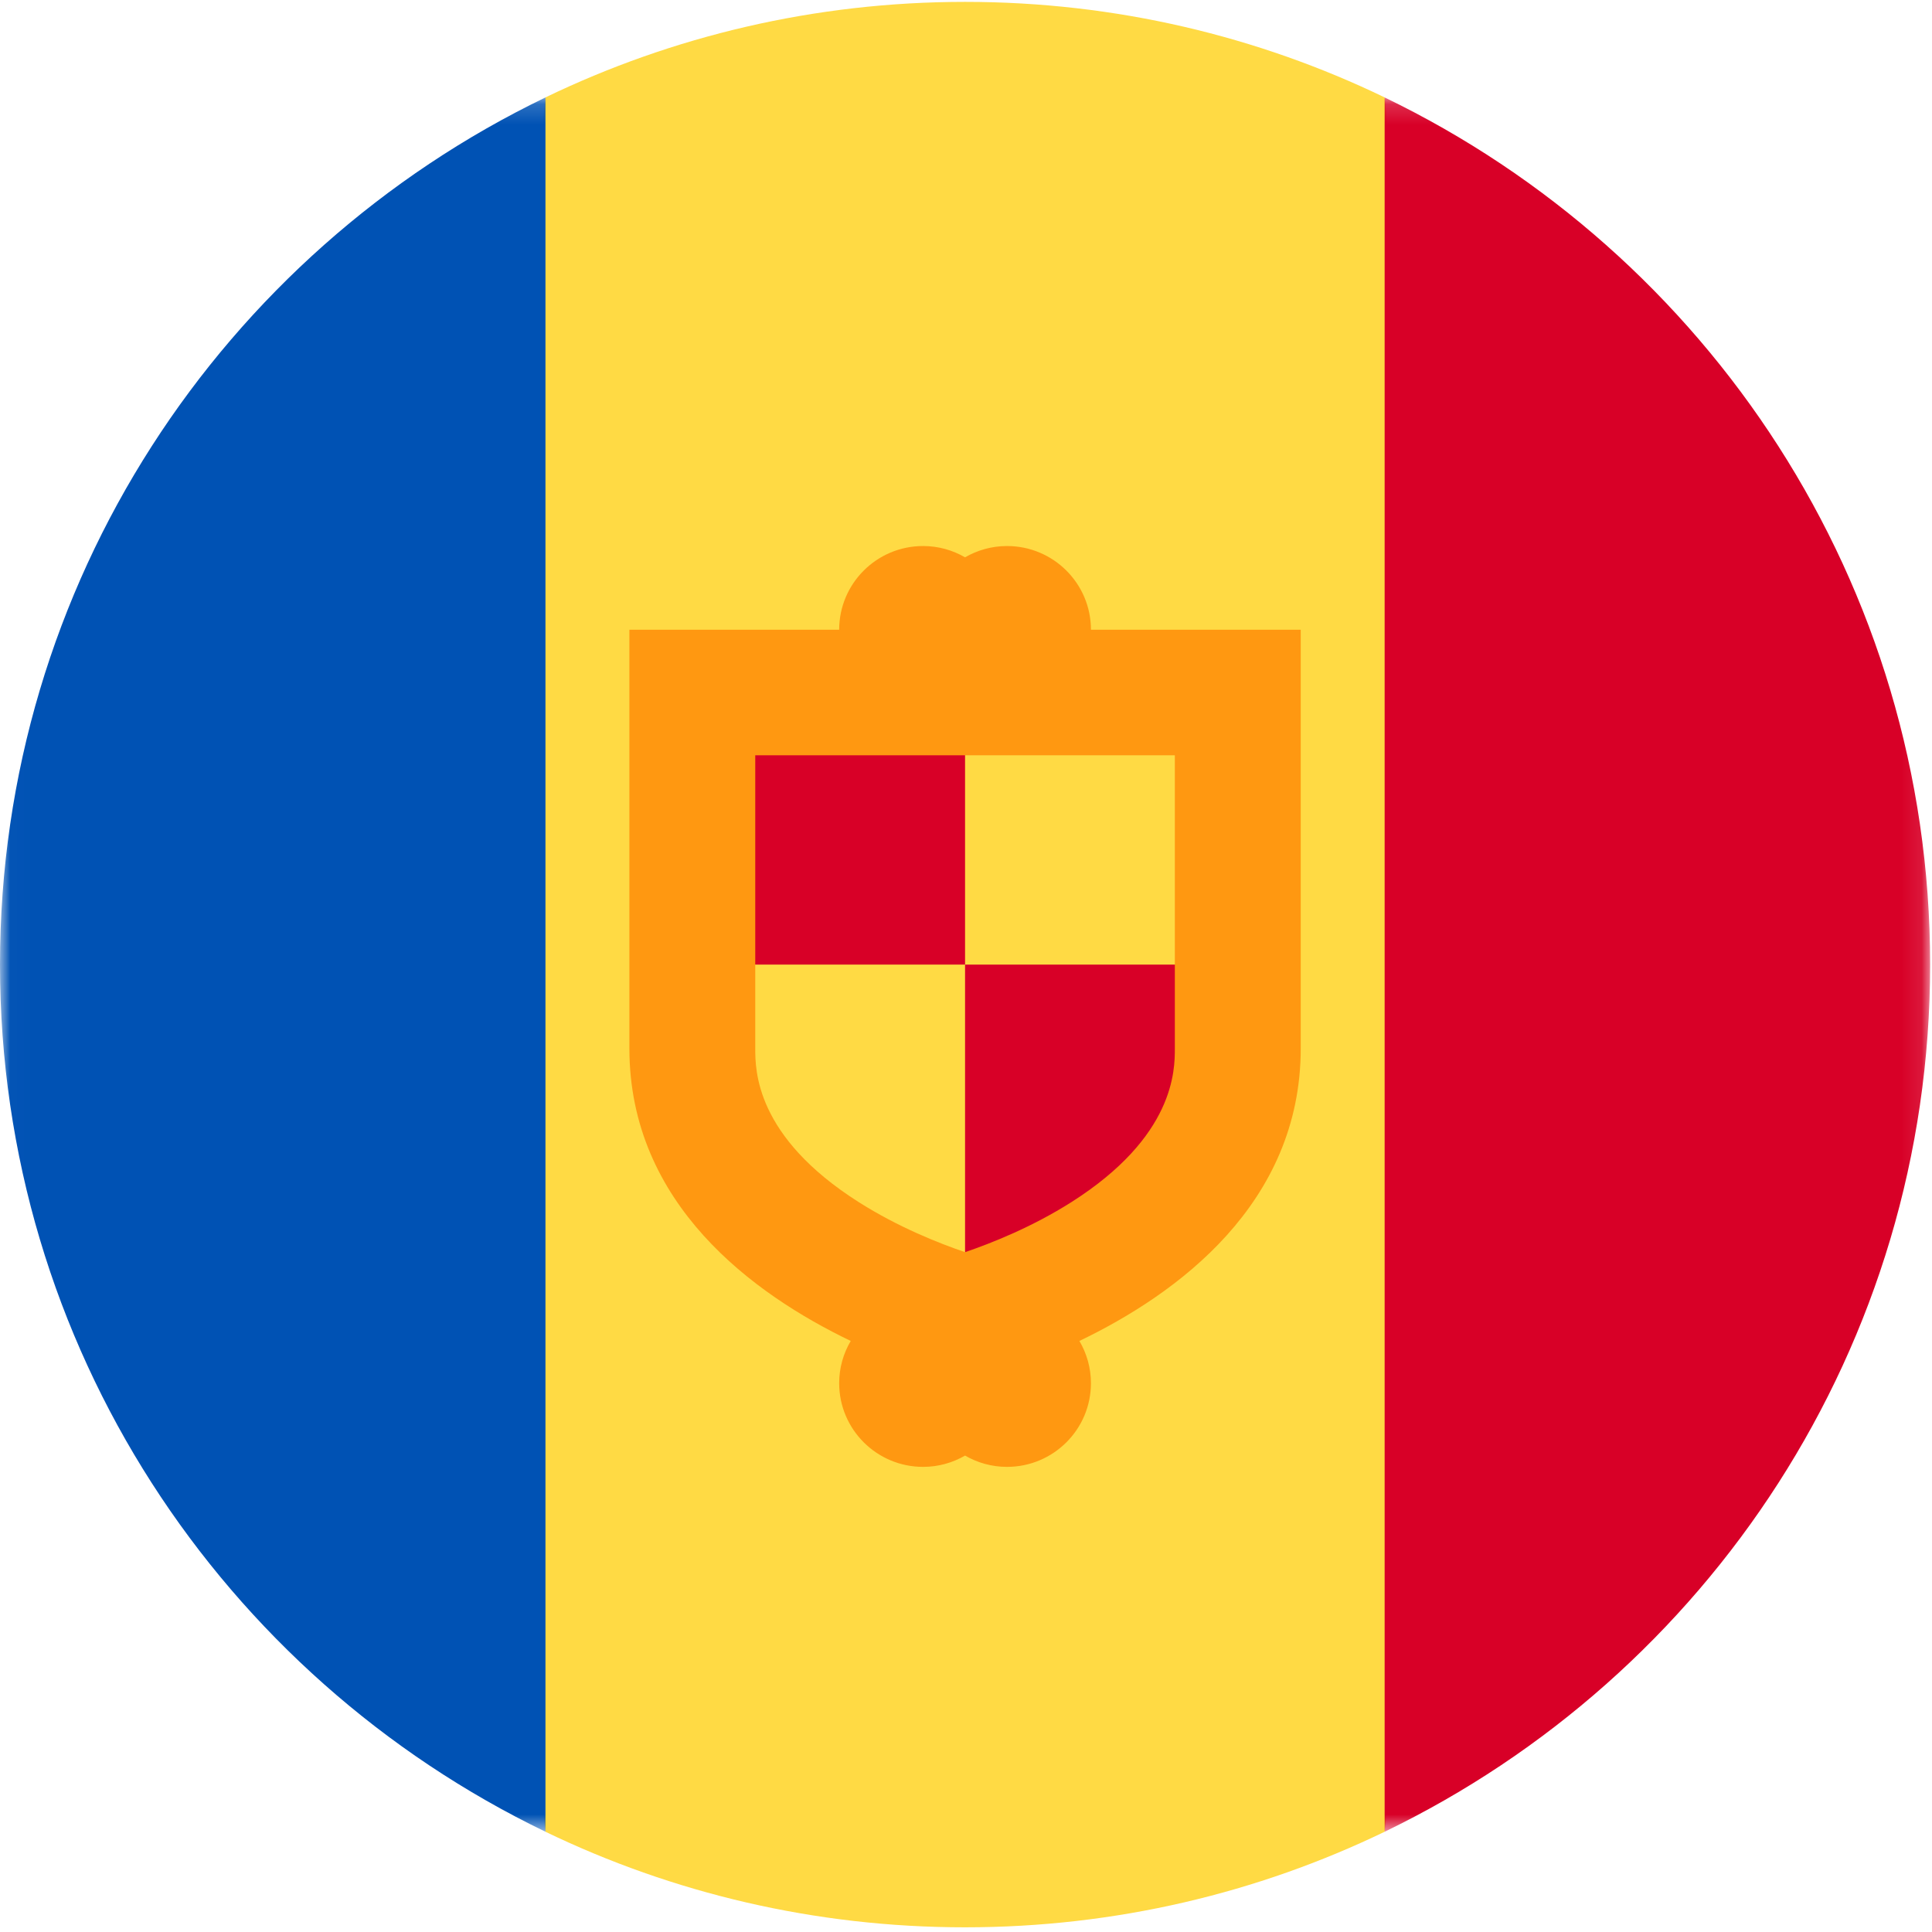 <?xml version="1.0" encoding="UTF-8"?>
<svg width="96px" height="96px" viewBox="0 0 96 96" version="1.1" xmlns="http://www.w3.org/2000/svg" xmlns:xlink="http://www.w3.org/1999/xlink">
    <title>andorra</title>
    <desc>designed by Freepik from Flaticon</desc>
    <defs>
        <polygon id="path-1" points="0.014 0.17 0.014 86.346 95.907 86.346 95.907 0.17 0.014 0.17"></polygon>
    </defs>
    <g id="Page-1" stroke="none" stroke-width="1" fill="none" fill-rule="evenodd">
        <g id="andorra">
            <path d="M27.104,91.019 C33.408,94.061 40.481,95.767 47.953,95.767 C55.425,95.767 62.498,94.061 68.802,91.019 L72.972,47.93 L68.802,4.84 C62.498,1.799 55.425,0.093 47.953,0.093 C40.481,0.093 33.408,1.799 27.104,4.84 L22.934,47.93 L27.104,91.019 Z" id="Fill-1" fill="#FFDA44"></path>
            <g id="Group-5" transform="translate(0, 4.672)">
                <mask id="mask-2" fill="white">
                    <use xlink:href="#path-1"></use>
                </mask>
                <g id="Clip-3"></g>
                <path d="M68.802,86.346 C84.842,78.609 95.907,62.224 95.907,43.259 C95.907,24.293 84.842,7.907 68.802,0.17 L68.802,86.346 Z" id="Fill-2" fill="#D80027" mask="url(#mask-2)"></path>
                <path d="M27.104,86.346 L27.104,0.17 C11.064,7.907 0,24.293 0,43.259 C0,62.224 11.064,78.609 27.104,86.346 Z" id="Fill-4" fill="#0052B4" mask="url(#mask-2)"></path>
            </g>
            <path d="M47.953,64.569 L47.953,47.93 L60.463,47.93 L60.463,54.169 C60.463,55.253 58.378,59.226 53.232,62.489 C51.283,63.725 49.265,64.123 47.953,64.569 Z" id="Fill-6" fill="#D80027"></path>
            <polygon id="Fill-7" fill="#D80027" points="35.444 47.93 47.953 47.93 47.953 35.451 35.444 35.451"></polygon>
            <path d="M54.208,31.291 C54.208,28.994 52.341,27.132 50.038,27.132 C49.278,27.132 48.567,27.338 47.953,27.693 C47.34,27.338 46.629,27.132 45.868,27.132 C43.566,27.132 41.698,28.994 41.698,31.291 L31.274,31.291 L31.274,52.09 C31.274,59.833 37.438,64.31 42.272,66.631 C41.909,67.248 41.698,67.963 41.698,68.729 C41.698,71.026 43.566,72.888 45.868,72.888 C46.629,72.888 47.34,72.682 47.953,72.327 C48.567,72.682 49.278,72.888 50.038,72.888 C52.341,72.888 54.208,71.026 54.208,68.729 C54.208,67.963 53.996,67.248 53.635,66.631 C58.468,64.31 64.633,59.833 64.633,52.09 L64.633,31.291 L54.208,31.291 Z M58.377,52.09 C58.377,53.174 58.377,56.472 53.232,59.736 C51.283,60.972 49.265,61.773 47.953,62.219 C46.641,61.773 44.624,60.972 42.675,59.736 C37.528,56.472 37.528,53.174 37.528,52.09 L37.528,37.53 L58.377,37.53 L58.377,52.09 Z" id="Fill-8" fill="#FF9811"></path>
        </g>
    </g>
</svg>